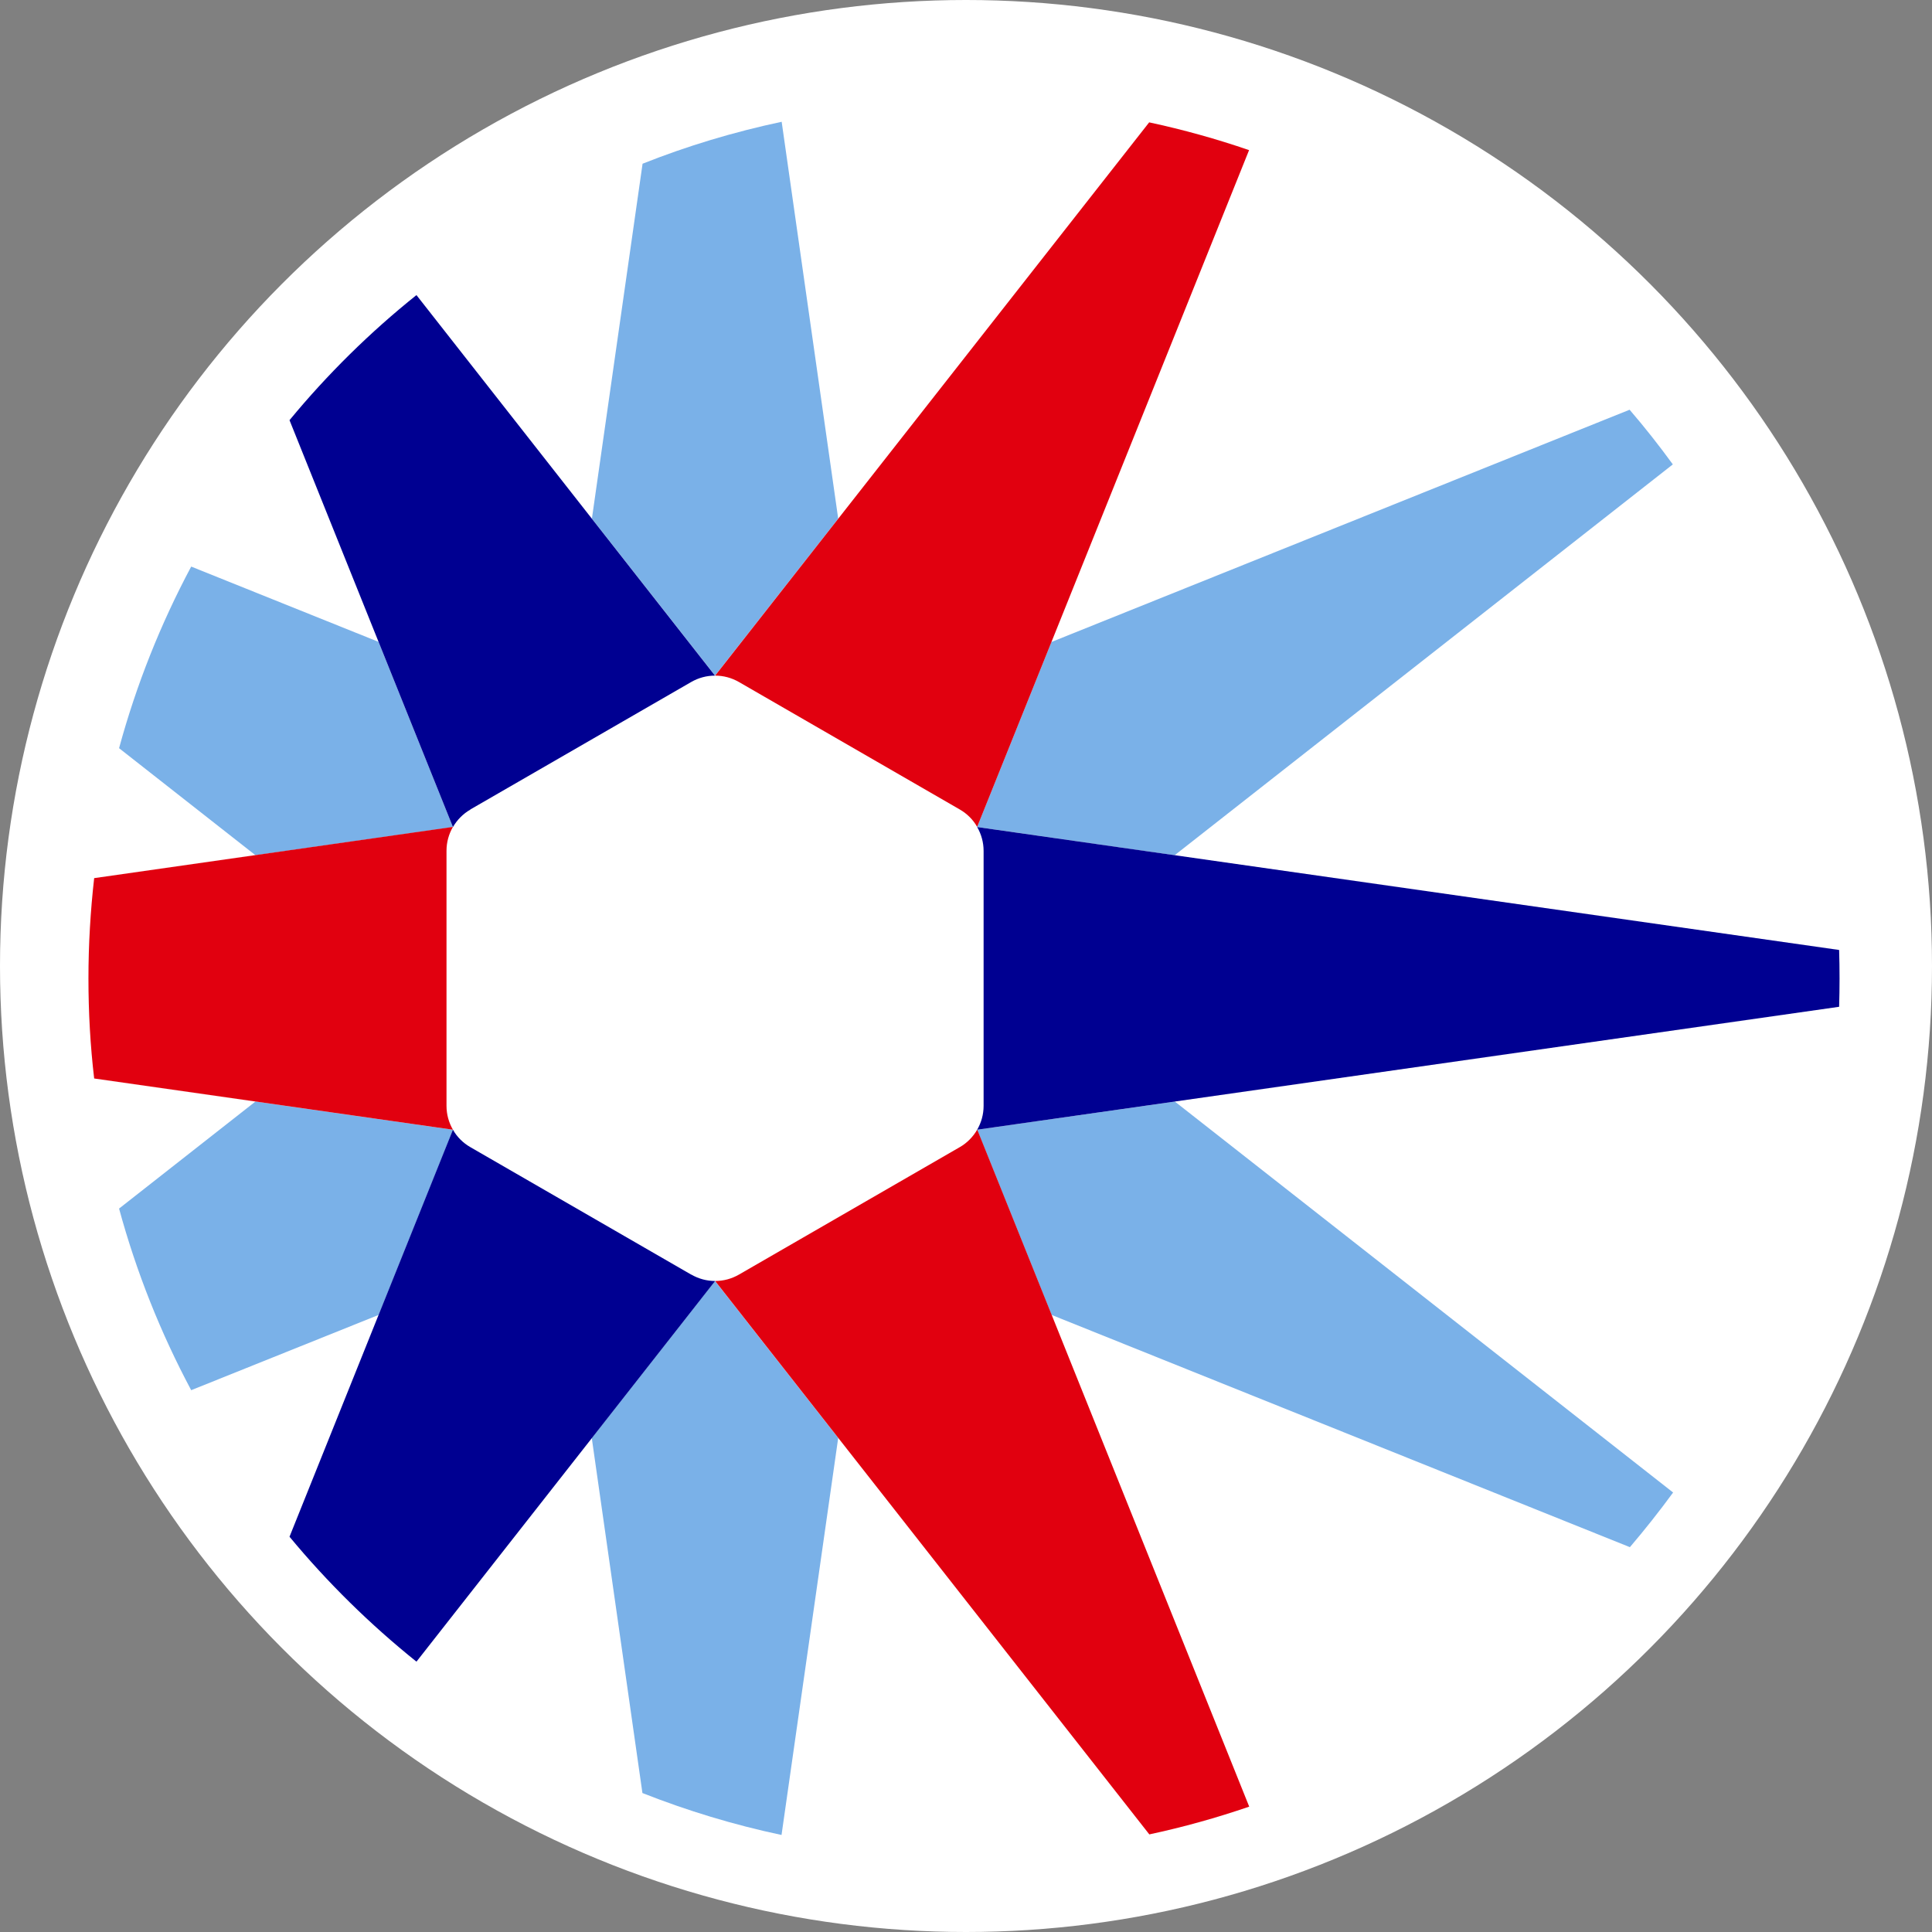 <svg width="135" height="135" viewBox="0 0 135 135" fill="none" xmlns="http://www.w3.org/2000/svg">
<rect x="0" y="0" width="135" height="135" fill="#808080" stroke="none"/>
<g clip-path="url(#clip0_46_3281)">
<circle cx="67.5" cy="67.5" r="67.5" fill="white"/>
<path d="M49.96 47.21L49.965 47.204L49.97 47.21H49.96Z" fill="#7AB1E8"/>
<path d="M49.965 47.204L41.36 36.24L44.9 11.44C48.02 10.2 51.27 9.22 54.62 8.51L58.57 36.24L49.965 47.204Z" fill="#7AB1E8"/>
<path d="M82.08 59.76L68.28 57.79L68.27 57.8L73.47 44.86L113.87 28.63C114.93 29.86 115.93 31.13 116.89 32.45L82.08 59.76Z" fill="#7AB1E8"/>
<path d="M26.45 44.85L31.65 57.79L17.85 59.76L8.32 52.28C9.53 47.83 11.23 43.58 13.36 39.59L26.45 44.85Z" fill="#7AB1E8"/>
<path d="M73.48 91.88L68.28 78.94H68.29L82.09 76.97L116.91 104.29C115.95 105.6 114.94 106.88 113.89 108.11L73.48 91.88Z" fill="#7AB1E8"/>
<path d="M31.65 78.94L17.85 76.97L8.32 84.45C9.53 88.9 11.23 93.15 13.36 97.14L26.46 91.88L31.66 78.94H31.65Z" fill="#7AB1E8"/>
<path d="M41.35 100.48L49.96 89.51L58.57 100.48L54.61 128.22C51.26 127.51 48.01 126.52 44.89 125.29L41.35 100.48Z" fill="#7AB1E8"/>
<path d="M51.64 47.66L67.06 56.56C67.58 56.86 68 57.28 68.28 57.78L87.28 10.49C85.01 9.71 82.68 9.06 80.3 8.55L49.97 47.21C50.55 47.21 51.12 47.36 51.64 47.66Z" fill="#E1000F"/>
<path d="M68.28 78.94C67.99 79.44 67.57 79.87 67.06 80.16L51.64 89.06C51.12 89.36 50.55 89.51 49.97 89.51L80.31 128.18C82.69 127.67 85.02 127.02 87.29 126.24L68.29 78.94H68.28Z" fill="#E1000F"/>
<path d="M31.2 59.45V77.27C31.2 77.87 31.36 78.44 31.65 78.94L6.58 75.36C6.31 73.07 6.18 70.74 6.18 68.37C6.18 66 6.32 63.66 6.58 61.36L31.65 57.78C31.36 58.28 31.2 58.85 31.2 59.45Z" fill="#E1000F"/>
<path d="M32.87 56.56L48.29 47.66C48.81 47.36 49.38 47.21 49.96 47.21L29.1 20.62C25.85 23.22 22.88 26.15 20.23 29.36L31.65 57.79C31.94 57.29 32.36 56.86 32.87 56.57V56.56Z" fill="#000091"/>
<path d="M128.51 66.38L68.28 57.79C68.57 58.29 68.73 58.86 68.73 59.46V77.27C68.73 77.87 68.57 78.44 68.28 78.94L128.51 70.35C128.53 69.69 128.54 69.03 128.54 68.37C128.54 67.71 128.53 67.04 128.51 66.38Z" fill="#000091"/>
<path d="M32.87 80.16L48.29 89.06H48.3C48.82 89.36 49.39 89.51 49.97 89.51L29.1 116.11C25.86 113.51 22.88 110.58 20.23 107.38L31.65 78.94C31.93 79.44 32.35 79.86 32.87 80.16Z" fill="#000091"/>
</g>
<defs>
<clipPath id="clip0_46_3281">
<rect width="135" height="135" fill="white"/>
</clipPath>
</defs>
</svg>
